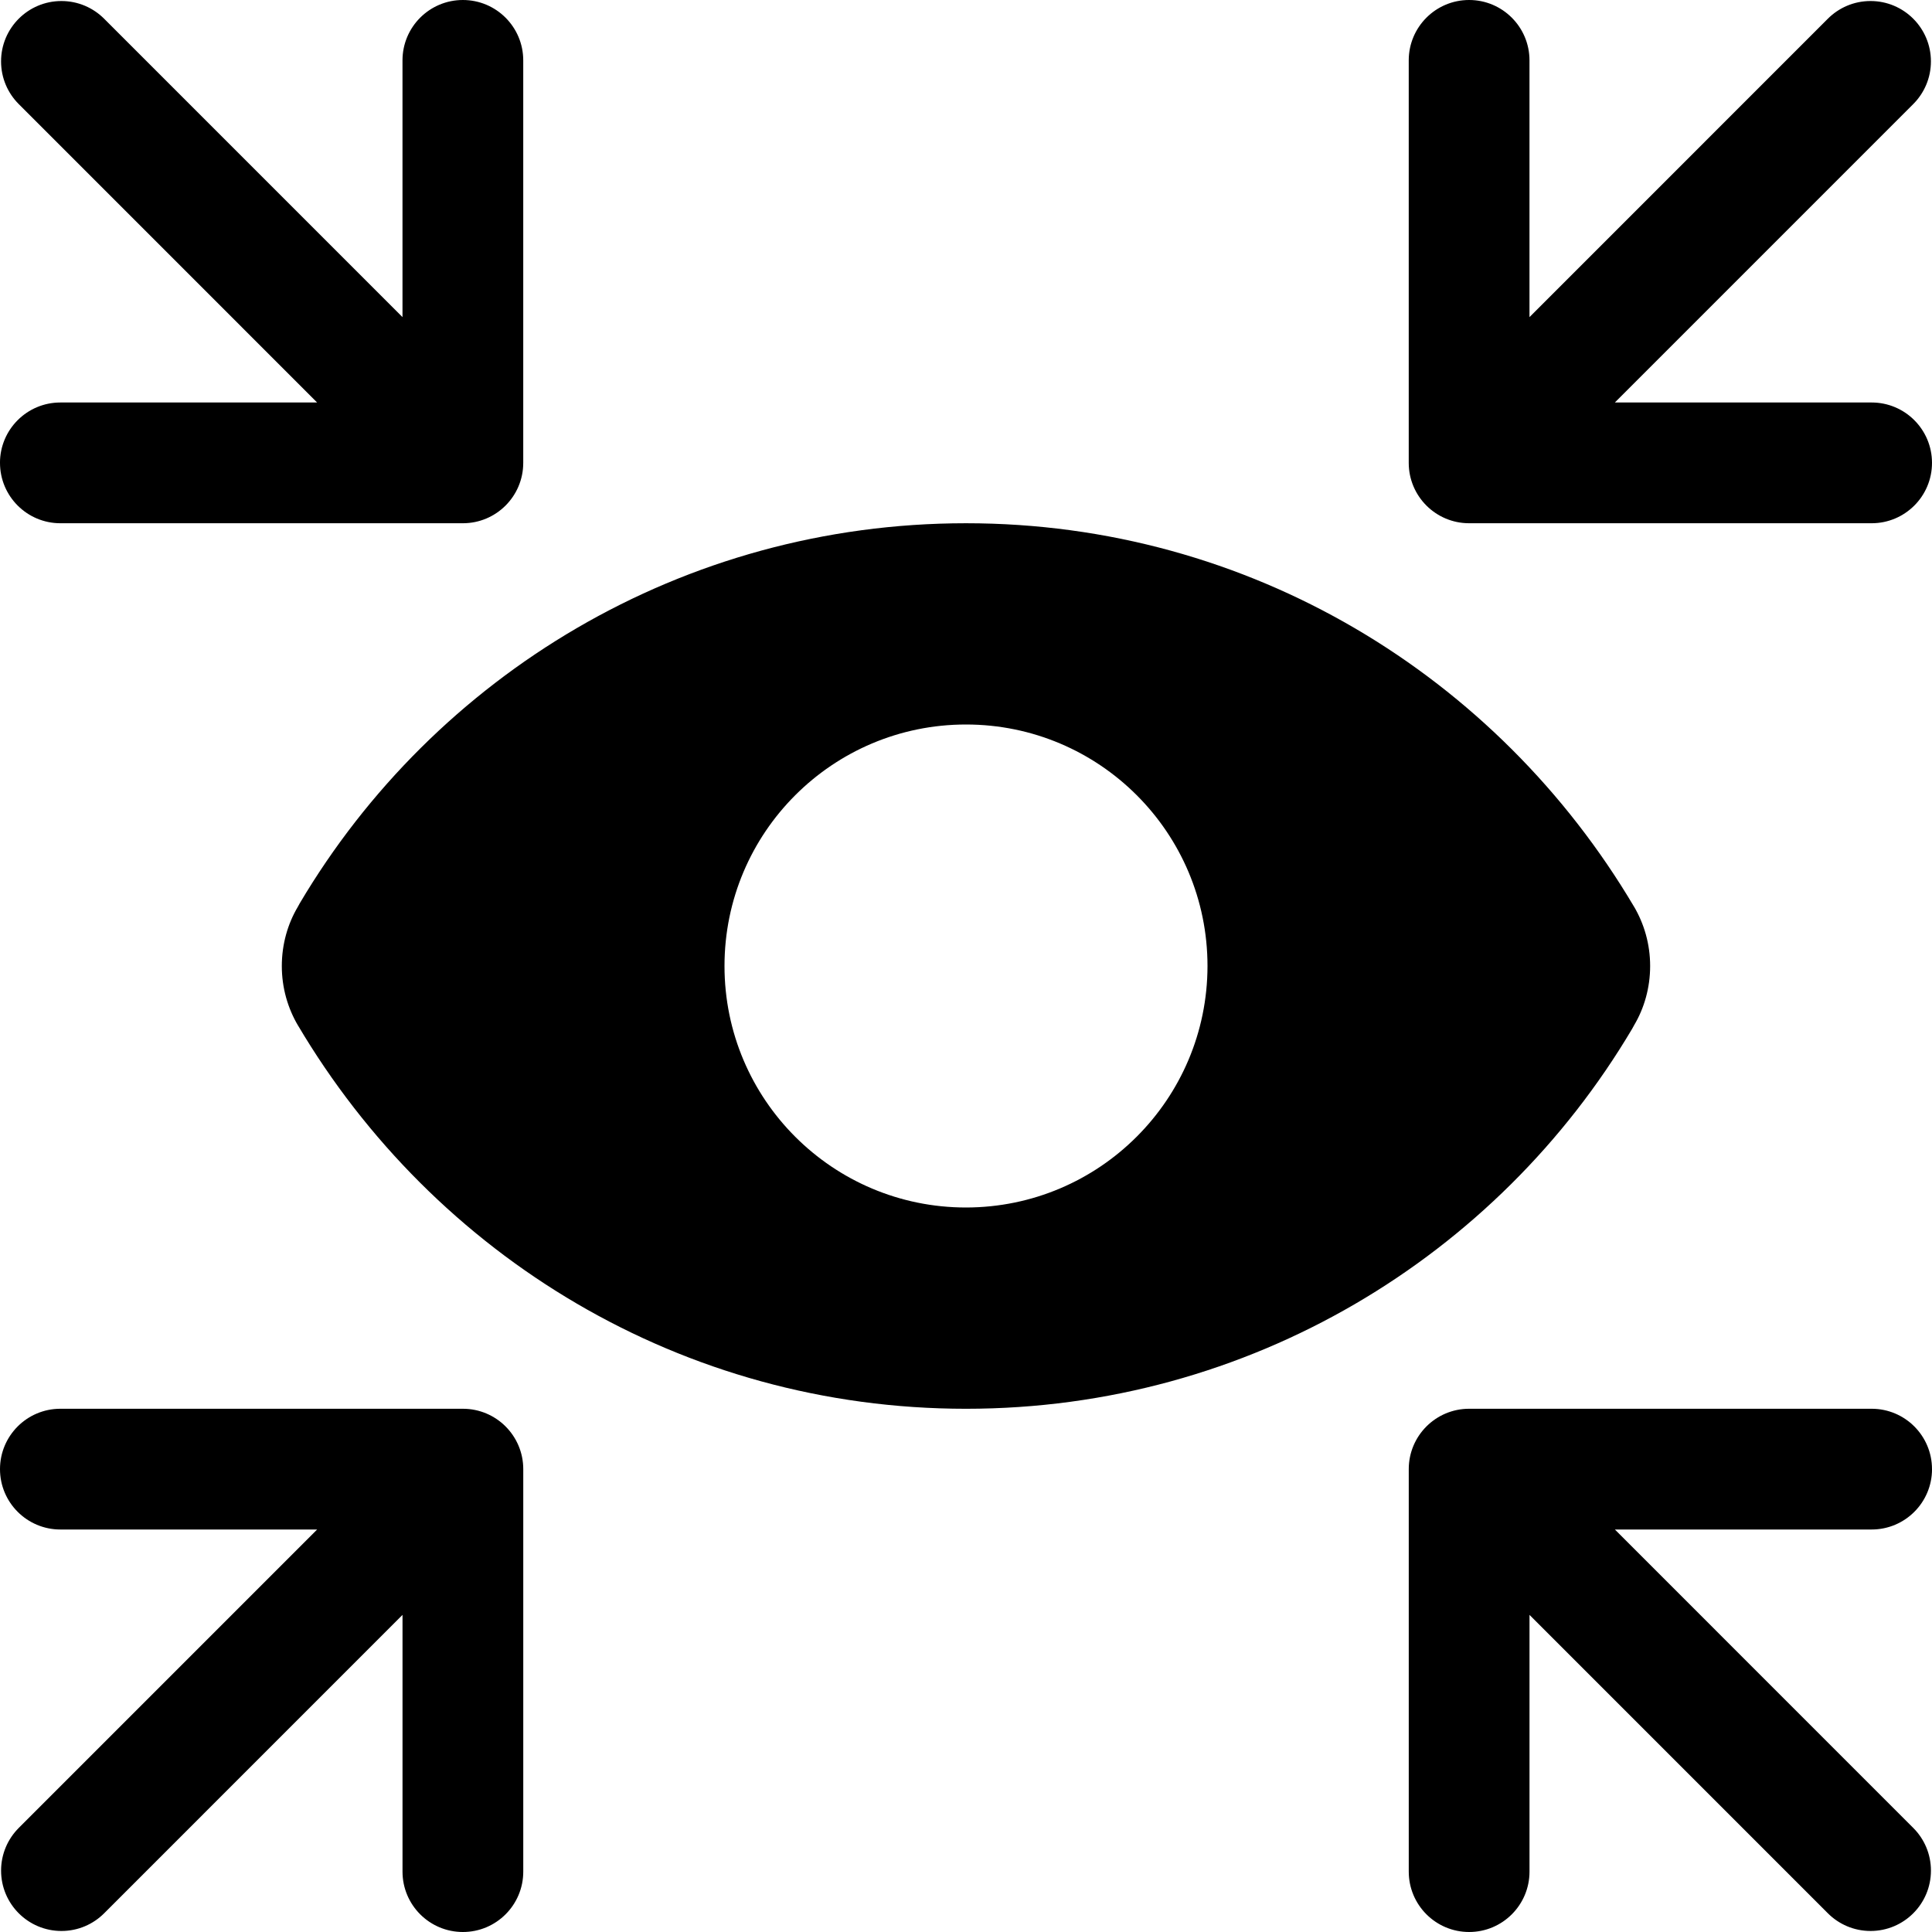 
<svg version="1.1" xmlns="http://www.w3.org/2000/svg" width="100" height="100" viewBox="0 0 100 100">
<title>coordinated-assessement</title>
<path d="M84.583 53.063c0.521-0.877 0.828-1.934 0.828-3.063s-0.308-2.185-0.844-3.091l0.015 0.028c-7.075-11.96-19.907-19.854-34.583-19.854s-27.508 7.894-34.482 19.669l-0.102 0.186c-0.521 0.877-0.828 1.934-0.828 3.063s0.308 2.185 0.844 3.091l-0.015-0.028c7.075 11.96 19.907 19.854 34.583 19.854s27.508-7.895 34.482-19.669l0.102-0.186zM50 62.5c-6.904 0-12.5-5.596-12.5-12.5s5.596-12.5 12.5-12.5c6.904 0 12.5 5.596 12.5 12.5v0c-0.006 6.901-5.599 12.494-12.5 12.5h-0z"></path>
<path d="M76.042 27.083h20.833c1.726 0 3.125-1.399 3.125-3.125s-1.399-3.125-3.125-3.125v0h-13.29l15.444-15.446c0.565-0.565 0.915-1.347 0.915-2.209 0-1.726-1.399-3.125-3.125-3.125-0.863 0-1.644 0.35-2.209 0.915l-15.444 15.446v-13.289c0-1.726-1.399-3.125-3.125-3.125s-3.125 1.399-3.125 3.125v0 20.833c0 1.726 1.399 3.125 3.125 3.125v0z"></path>
<path d="M0 23.958c0 1.726 1.399 3.125 3.125 3.125h20.833c1.726-0 3.125-1.399 3.125-3.125v0-20.833c0-1.726-1.399-3.125-3.125-3.125s-3.125 1.399-3.125 3.125v0 13.289l-15.444-15.446c-0.565-0.565-1.347-0.915-2.209-0.915-1.726 0-3.125 1.399-3.125 3.125 0 0.863 0.35 1.644 0.915 2.209l15.444 15.446h-13.29c-1.726 0-3.125 1.399-3.125 3.125v0z"></path>
<path d="M100 76.042c-0-1.726-1.399-3.125-3.125-3.125h-20.833c-1.726 0-3.125 1.399-3.125 3.125v0 20.833c0 1.726 1.399 3.125 3.125 3.125s3.125-1.399 3.125-3.125v0-13.289l15.444 15.446c0.565 0.565 1.347 0.915 2.209 0.915 1.726 0 3.125-1.399 3.125-3.125 0-0.863-0.35-1.644-0.915-2.209l-15.444-15.446h13.29c1.726-0 3.125-1.399 3.125-3.125v0z"></path>
<path d="M23.958 72.917h-20.833c-1.726 0-3.125 1.399-3.125 3.125s1.399 3.125 3.125 3.125v0h13.29l-15.444 15.446c-0.565 0.565-0.915 1.347-0.915 2.209 0 1.726 1.399 3.125 3.125 3.125 0.863 0 1.644-0.35 2.209-0.915l15.444-15.446v13.289c0 1.726 1.399 3.125 3.125 3.125s3.125-1.399 3.125-3.125v0-20.833c-0-1.726-1.399-3.125-3.125-3.125v0z"></path>
</svg>

